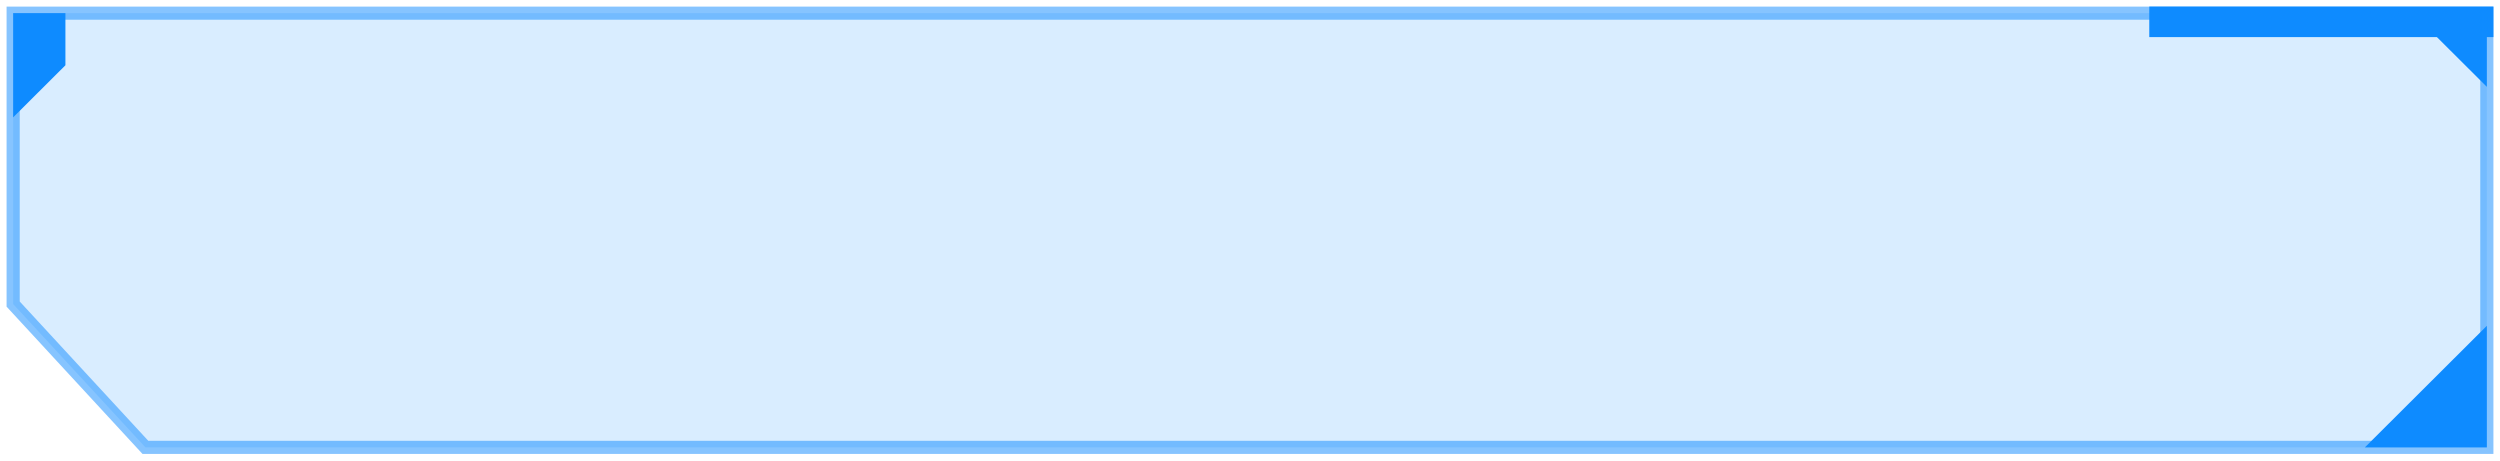 <svg xmlns="http://www.w3.org/2000/svg" width="190" height="35" viewBox="0 0 190 35">
  <defs>
    <style>
      .cls-1, .cls-2, .cls-3 {
        fill: #0e8bff;
        fill-rule: evenodd;
      }

      .cls-1 {
        fill-opacity: 0.32;
        opacity: 0.5;
      }

      .cls-1, .cls-2 {
        stroke: #0e8bff;
        stroke-width: 1px;
      }
    </style>
  </defs>
  <path id="矩形_746_拷贝_5" data-name="矩形 746 拷贝 5" class="cls-1" d="M1,1H189V34H11.05L1,23.11V1Z"/>
  <path id="形状_538_拷贝_4" data-name="形状 538 拷贝 4" class="cls-2" d="M163.845,1H189V2.32H163.845V1Z"/>
  <path id="矩形_747_拷贝_6" data-name="矩形 747 拷贝 6" class="cls-3" d="M189,24.76V34h-9.268"/>
  <path id="矩形_747_拷贝_6-2" data-name="矩形 747 拷贝 6" class="cls-3" d="M189,6.6V1.32h-5.3"/>
  <path id="矩形_748_拷贝_4" data-name="矩形 748 拷贝 4" class="cls-3" d="M1,1H4.972V4.96L1,8.92V1Z"/>
</svg>
